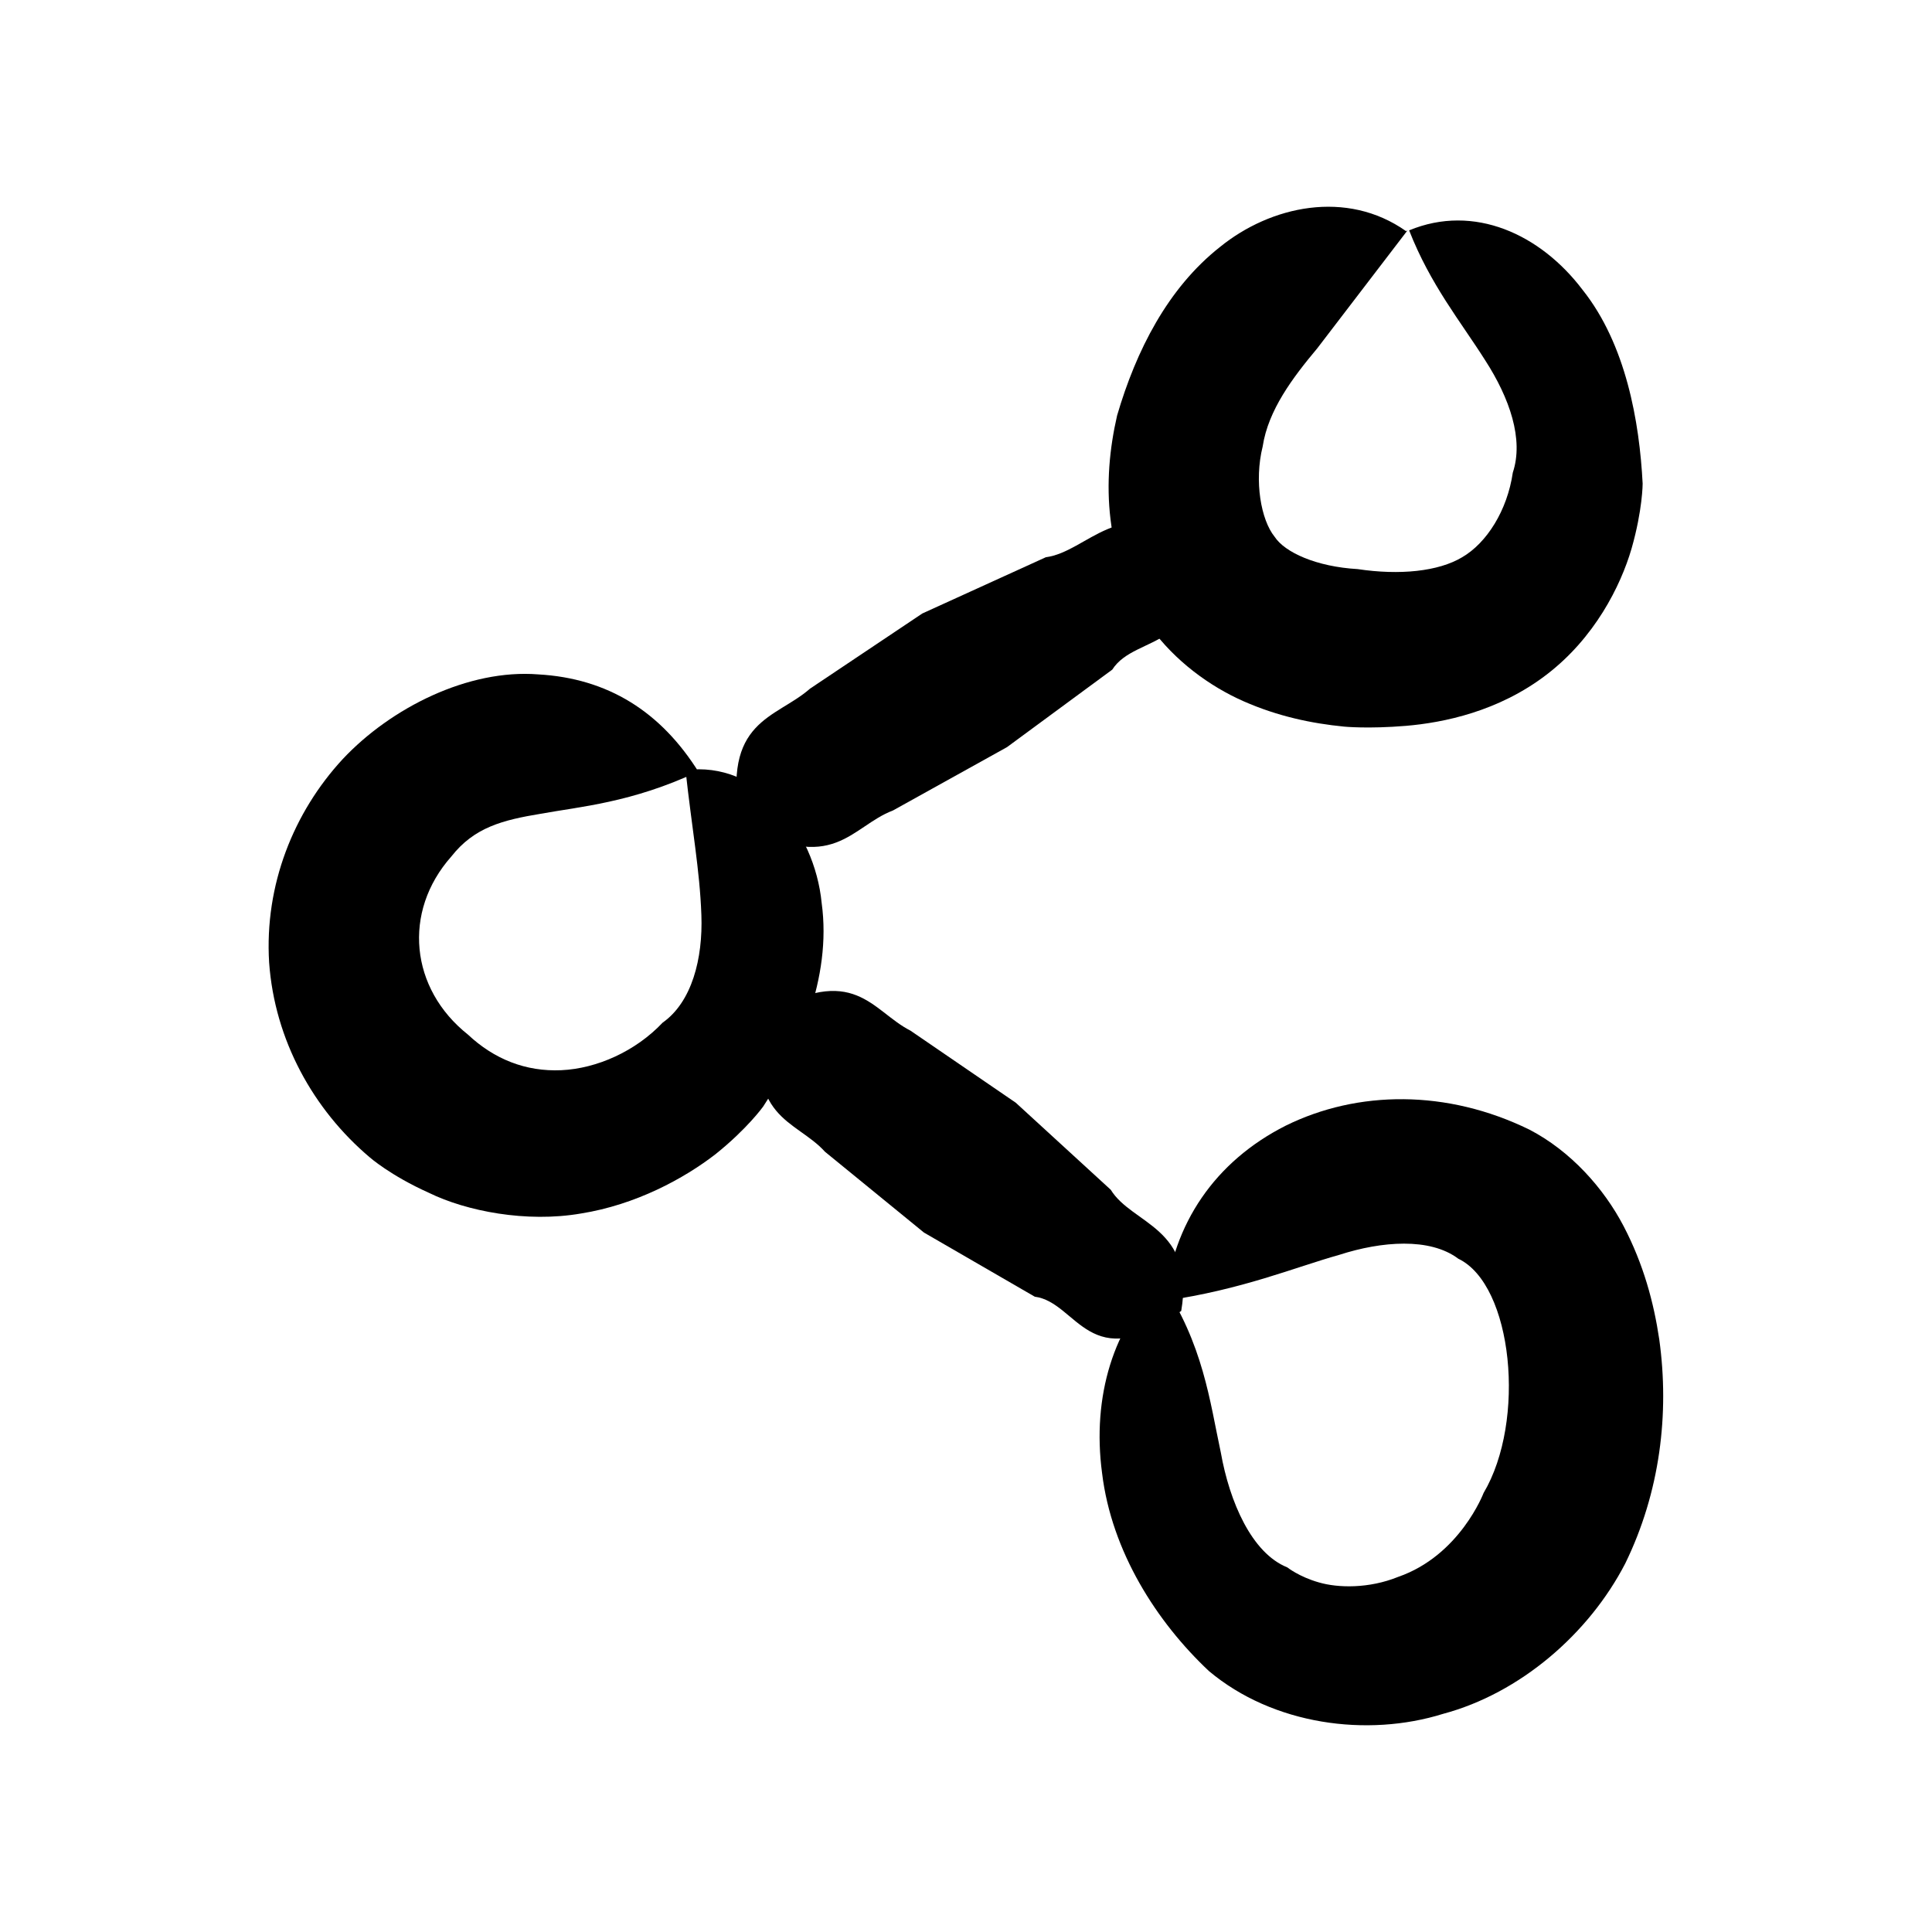 <svg xmlns="http://www.w3.org/2000/svg" width="30" height="30" fill="#000"><path d="M18.095 20.196c.111-1.192.774-2.163 1.868-2.716 1.119-.553 2.507-.565 3.786.061.639.332 1.155.909 1.463 1.5s.467 1.18.553 1.758c.16 1.155.012 2.372-.528 3.478-.565 1.094-1.635 2.016-2.827 2.335-1.18.369-2.643.172-3.638-.664-.811-.762-1.512-1.856-1.659-3.073-.16-1.192.184-2.299.922-2.974.651.971.75 1.856.922 2.655.135.762.479 1.561 1.032 1.782 0 0 .184.147.492.234.295.086.774.098 1.229-.086.959-.332 1.327-1.303 1.327-1.303.664-1.119.455-3.233-.393-3.638-.442-.332-1.192-.271-1.844-.061-.701.197-1.512.541-2.704.713z"></path><path d="M11.876 15.758c1.389-.824 1.659-.061 2.262.246l1.635 1.119 1.475 1.352c.332.541 1.315.578 1.094 1.881-1.426 1.045-1.61-.135-2.274-.221l-1.721-.996-1.536-1.254c-.455-.504-1.266-.504-.934-2.114v-.012z"></path><path d="M10.831 11.985c-1.02.479-1.831.541-2.434.651-.59.098-1.032.209-1.389.664-.762.86-.639 2.053.258 2.765.406.381.897.578 1.45.553s1.155-.295 1.573-.738c.455-.32.627-.996.602-1.672-.025-.701-.147-1.34-.246-2.249 1.119-.147 2.003.922 2.114 2.065.16 1.168-.369 2.335-.909 3.159 0 0-.246.344-.738.738-.492.381-1.241.787-2.09.922-.848.147-1.782-.037-2.36-.32-.602-.27-.922-.553-.922-.553-.873-.738-1.475-1.819-1.561-3.024-.074-1.204.381-2.335 1.143-3.159.75-.799 1.954-1.401 3.036-1.315 1.082.061 1.905.578 2.495 1.524l-.025-.012z"></path><path d="M11.495 12.784c-.295-1.61.553-1.623 1.082-2.09l1.745-1.168 1.917-.873c.651-.086 1.155-.996 2.249-.246.295 1.745-.848 1.413-1.217 1.991l-1.635 1.204-1.77.983c-.651.246-.934 1.02-2.348.197h-.025z"></path><path d="M21.856 3.577l-1.401 1.831c-.381.455-.762.959-.848 1.524-.135.541-.025 1.143.184 1.401.16.246.651.467 1.291.504.651.098 1.254.037 1.622-.184.381-.221.701-.725.787-1.315.172-.516-.049-1.155-.43-1.745-.381-.602-.848-1.168-1.18-2.016 1.008-.418 2.04.061 2.692.922.676.848.885 2.053.934 3.011 0 0 0 .406-.172 1.008-.172.59-.578 1.389-1.315 1.954-.75.578-1.61.75-2.188.799-.59.049-.959.012-.959.012-.504-.049-1.032-.16-1.561-.393s-1.069-.627-1.45-1.155c-.725-1.094-.75-2.262-.516-3.282.295-1.008.787-1.979 1.598-2.618.787-.639 1.967-.897 2.889-.246l.025-.012z"></path></svg>